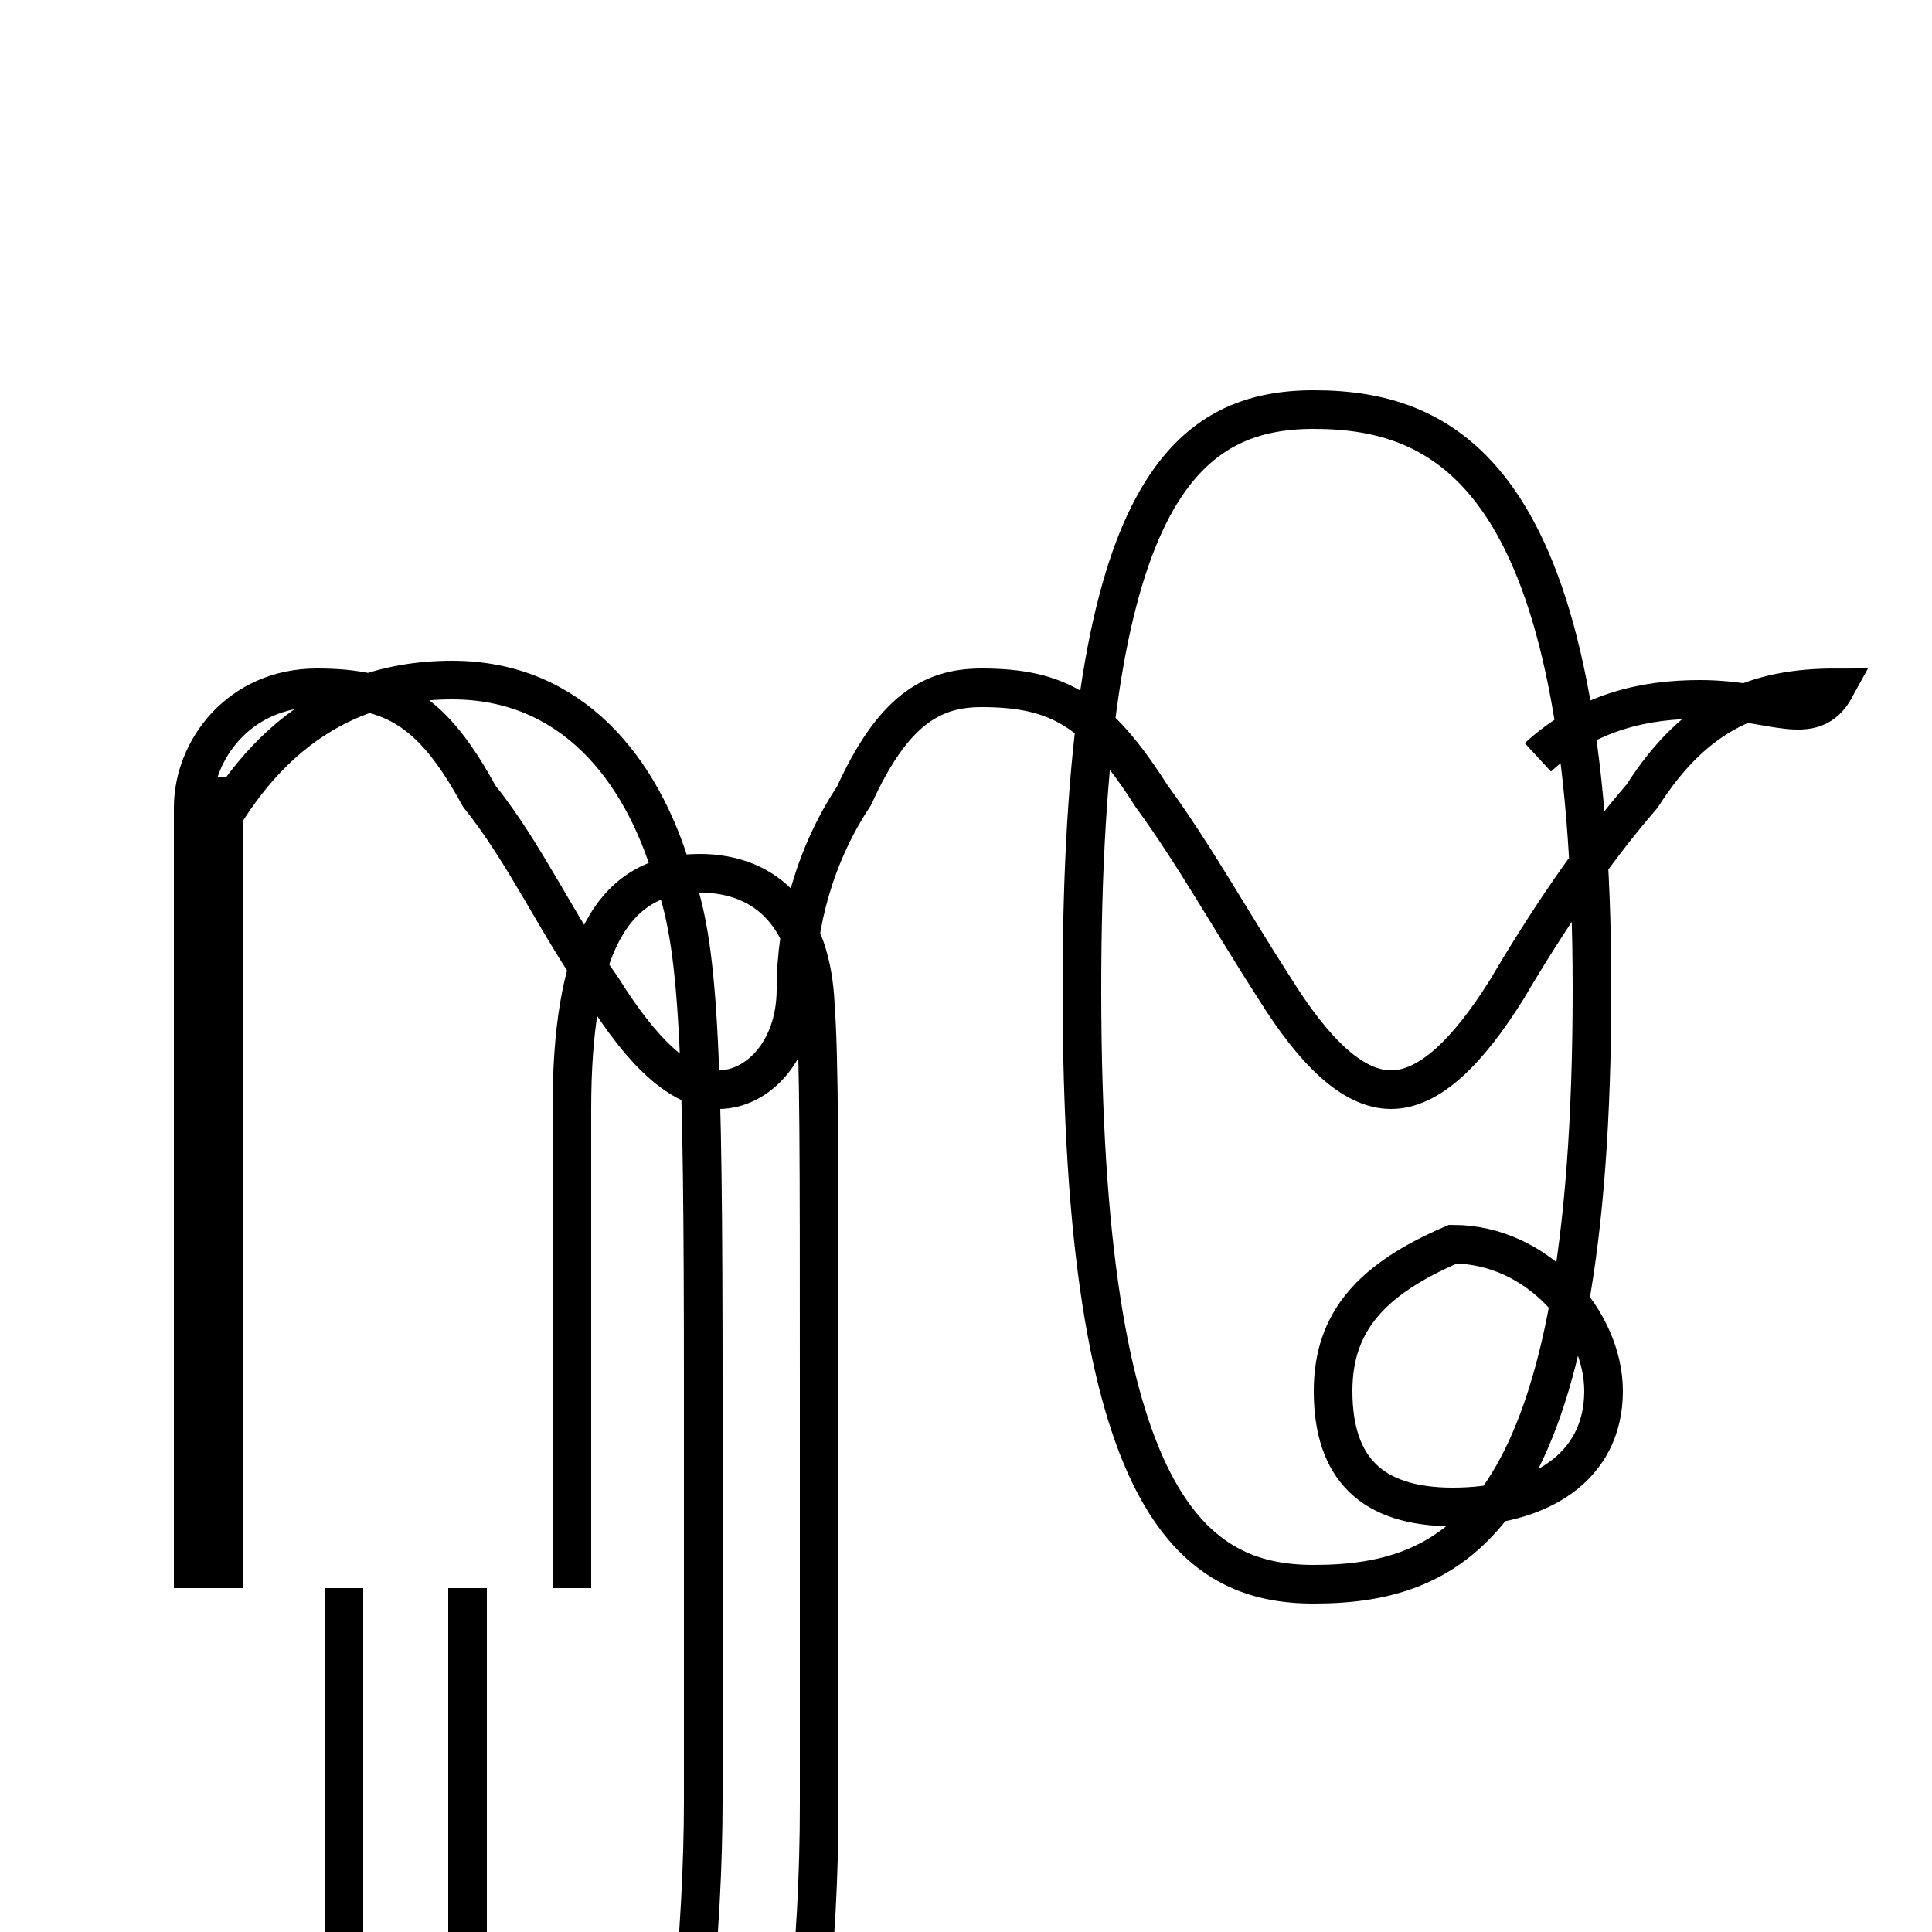 <?xml version='1.0' encoding='utf8'?>
<svg viewBox="0.0 -6.0 50.0 50.0" version="1.1" xmlns="http://www.w3.org/2000/svg">
<rect x="0.0" y="-6.0" width="50.0" height="50.0" fill="#808080" stroke="none"/>
<rect x="-1000" y="-1000" width="2000" height="2000" stroke="white" fill="white"/>
<g style="fill:white;stroke:#000000;  stroke-width:1">
<path d="M 34.0 -3.0 C 37.8 -3.0 41.2 -4.8 41.2 -18.4 C 41.2 -31.6 37.5 -33.4 34.0 -33.4 C 30.6 -33.4 28.0 -31.1 28.0 -18.4 C 28.0 -5.0 30.9 -3.0 34.0 -3.0 Z M 14.8 -2.9 L 14.8 -15.3 C 14.8 -19.4 15.8 -21.4 18.1 -21.4 C 19.9 -21.4 21.0 -20.2 21.1 -18.0 C 21.2 -16.6 21.2 -14.2 21.2 -8.0 C 21.2 -1.6 21.2 0.1 21.2 2.7 C 21.2 4.5 21.1 6.5 20.9 8.0 C 20.9 9.6 20.9 11.8 20.9 15.3 C 20.9 19.1 20.9 20.9 20.4 22.8 C 20.1 24.1 19.1 24.9 17.4 24.9 C 15.6 24.9 14.2 23.4 13.2 21.1 C 12.2 19.1 12.1 16.9 12.1 15.1 L 12.1 -2.9 M 5.8 -23.9 L 5.8 -2.9 M 37.6 -11.8 C 35.5 -10.9 34.5 -9.8 34.5 -8.0 C 34.5 -6.0 35.5 -5.0 37.6 -5.0 C 39.8 -5.0 41.5 -6.0 41.5 -8.0 C 41.5 -9.8 39.8 -11.8 37.6 -11.8 Z M 5.0 -21.4 C 6.2 -24.1 8.2 -26.4 11.7 -26.4 C 14.8 -26.4 16.6 -24.1 17.4 -21.4 C 18.1 -19.6 18.2 -16.9 18.2 -8.0 C 18.2 -0.9 18.2 1.1 18.2 2.6 C 18.2 4.2 18.1 6.2 17.9 8.0 C 17.9 9.8 17.9 11.8 17.9 15.3 C 17.9 19.1 17.9 20.9 17.4 22.8 C 17.1 24.1 16.1 24.9 14.3 24.9 C 12.4 24.9 11.2 23.4 10.2 21.1 C 9.2 19.1 8.9 16.9 8.9 15.1 L 8.9 -2.9 M 39.8 -24.4 C 41.1 -25.6 42.6 -25.9 44.0 -25.9 C 45.9 -25.9 46.9 -25.1 47.5 -26.2 C 45.5 -26.2 43.9 -25.6 42.5 -23.4 C 41.2 -21.9 40.0 -20.1 39.0 -18.4 C 38.0 -16.8 37.0 -15.8 36.0 -15.8 C 35.0 -15.8 34.0 -16.8 33.0 -18.4 C 31.9 -20.1 30.9 -21.9 29.8 -23.4 C 28.4 -25.6 27.4 -26.2 25.4 -26.2 C 24.1 -26.2 23.1 -25.6 22.1 -23.4 C 21.1 -21.9 20.6 -20.1 20.6 -18.4 C 20.6 -16.8 19.6 -15.8 18.6 -15.8 C 17.6 -15.8 16.6 -16.8 15.6 -18.4 C 14.4 -20.1 13.6 -21.9 12.4 -23.4 C 11.2 -25.6 10.2 -26.2 8.2 -26.2 C 6.2 -26.2 5.0 -24.6 5.0 -23.1 L 5.0 -2.9" transform="translate(0.0, 38.0)" />
</g>
</svg>